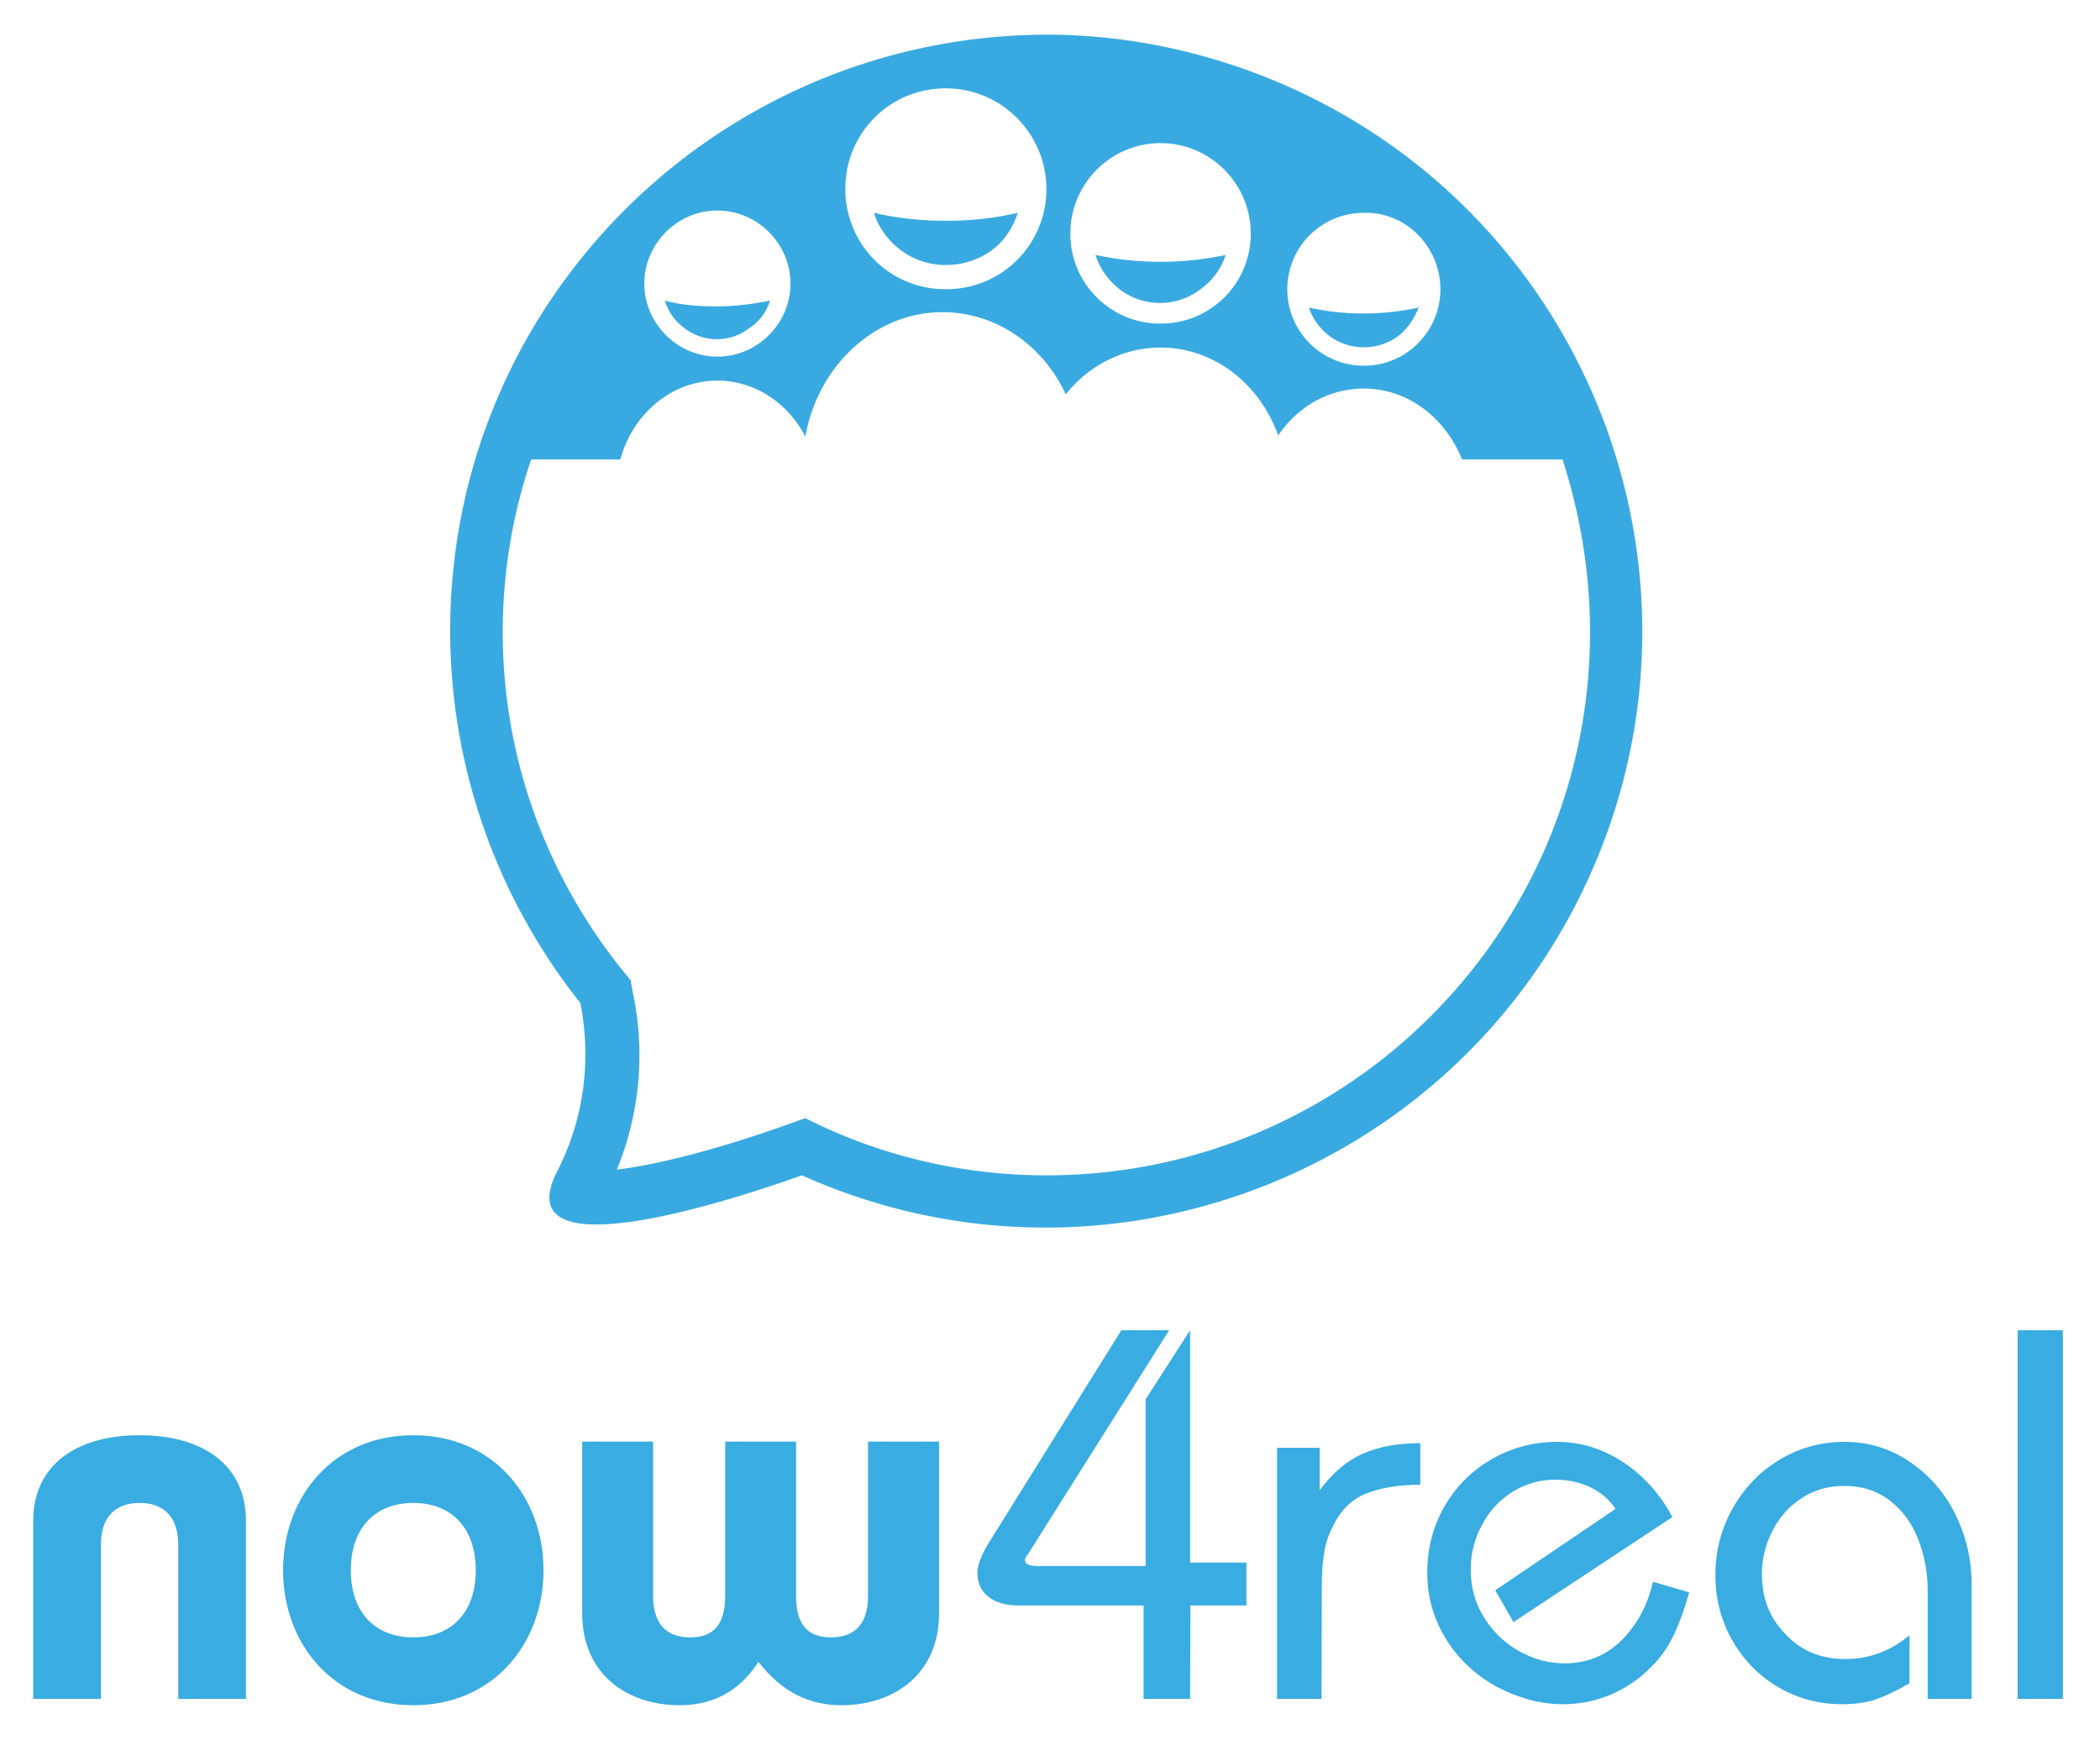 <svg xmlns="http://www.w3.org/2000/svg" width="1454" height="1205"><defs><clipPath id="A"><path d="M0 0h1454v1205H0z"/></clipPath></defs><g clip-path="url(#A)"><path d="M791.8 1176.6H824l.2-64.7H863v-29.7h-39V921.3l-30.8 47.8v115.5h-75q-7.9 0-8.6-3.8 0-2 2.3-4.7l97.6-154.8h-33.1L684 1069.5q-7.3 12.4-7.3 19.7 0 10.6 7.7 16.7 7.7 6 20.9 6h86.5v64.7zm92.4 0H915l.2-79q0-26.1 6.9-38.8 7.9-17.9 23.3-24.2 15.4-6.3 38-6.3v-28.8q-23.3 0-39.8 7.3-16.5 7.2-29.9 25.3v-29.4h-29.5v173.9zm285.4-73.8l-25.1-7.3q-4.3 18.4-13.8 31.1-18 25.4-47.4 25.4-16.1 0-31.2-8.3-15-8.3-24.4-23.2-9.4-14.8-9.4-33.4 0-17 8.1-31.5 7.7-14.4 21.2-22.6 13.5-8.2 29.1-8.2 13.4 0 24.3 5.2 10.9 5.1 17.6 15l-83.3 56.4 12.6 22 110-72.7q-7.8-15-20-26.8-12.2-11.8-27.6-18.6-15.2-6.7-32-6.7-24.7 0-45.5 12-20.8 12-32.7 32.8-11.9 20.7-11.9 45.8 0 19.7 7.9 36.5 7.9 16.9 21.4 29.1 13.5 12.3 30.5 18.7 16.9 6.8 34.2 6.8 16.7 0 32.2-6.3 15.6-6.4 28-18.7 9.5-9 15.5-21 6.1-12 11.7-31.5zm165.1-1.4v75.2h30.4v-79.7q0-25.1-11.1-47.8-11.1-22.7-31.5-36.5-20.2-14-45.6-14-24.2 0-44.8 12.4-20.4 12.3-32.4 33.6-12 21.3-12 46.2 0 24.5 11.6 45.1 11.7 20.6 31.8 32.5 20.2 11.9 44.3 11.9 12.9 0 22.6-3.1 9.6-3.1 24.1-11.4v-33.3q-19.6 16.5-44.5 16.5-26.3 0-42.6-18.6-15.1-16.1-15.1-40.1 0-15.6 7.1-29.7 7.1-14.2 20.1-22.8 12.9-8.7 29.8-8.7 18.6 0 31.8 10.3 13.1 10.2 19.5 26.9 6.5 16.6 6.5 35.1zm93.6-180.1v255.3H1397V921.3h31.3zm-926.2 77.1v107c0 18.4-7 28.6-24.2 28.6-17.3 0-25.7-10.2-25.7-28.6v-107h-49.1v118.8c0 43.2 32.2 63.8 67.4 63.8 22 0 41.1-8.8 54.6-30.1 16.5 21.3 35.6 30.1 57.6 30.1 35.2 0 67.5-20.6 67.5-63.8V998.4H601v107c0 18.4-8.4 28.6-25.6 28.6-17.3 0-24.2-10.2-24.2-28.6v-107h-49.1zM69.9 1176.6v-107.1c0-18.3 9.5-28.6 26.8-28.6 17.2 0 26.7 10.3 26.7 28.6v107.1h46.9v-123.2c0-38.9-30-59.4-73.6-59.4-43.7 0-73.7 20.5-73.7 59.4v123.2h46.9zm216.3-135.7c26 0 43.2 16.9 43.2 46.6s-17.2 46.5-43.2 46.5c-26.1 0-43.3-16.8-43.3-46.5s17.2-46.6 43.3-46.6zm0-46.9c-55.4 0-90.2 42.5-90.2 93.5 0 50.9 34.8 93.5 90.2 93.5 55.3 0 90.1-42.6 90.1-93.5 0-51-34.8-93.5-90.1-93.5z" fill="#39ace2"/><path d="M533.1 208.2c-11.9 2.4-24.5 4-36.4 4-12.6 0-24.5-.8-36.3-4 2.3 8 7.1 14.3 13.4 19 13.3 10.3 31.8 10.3 45.1 0 6.8-4.4 11.9-11.1 14.2-19zm171.6-60.8c-16.6 3.9-33.2 5.5-49.8 5.5s-33.2-1.6-49.8-5.5c3.1 10.2 10.2 19.7 18.9 26.1 18.2 13.4 43.5 13.4 62.5 0 8.7-6.4 15-15.9 18.2-26.1zm143.9 29.2c-29.7 6.3-60.4 6.3-90.1 0 3.1 9.5 8.7 17.4 16.6 23.7 16.6 12.7 39.5 12.7 56.1 0 8.7-6.3 14.3-14.2 17.4-23.7zM982.3 213c-25.3 5.5-51.4 5.5-76 0 2.4 7.9 8 15 14.3 19.8a40.22 40.22 0 0 0 47.4 0c6.4-4.8 11.1-11.9 14.3-19.8zm118.6 224.6c0 207.9-168.5 376.4-376.4 376.4-60.1 0-117.1-14.3-166.9-39.6l-13.4 4.8c-49.1 17.4-90.2 27.7-117.1 30.8 15.9-38.7 19.8-81.4 11.1-122.5l-1.6-8.7c-55.3-65.7-88.5-149.5-88.5-241.2 0-40.6 6.6-81 19.7-119.4h61.7c8.7-31.7 35.6-54.6 67.2-54.6 26.1 0 49.1 15.8 60.9 38.8 8.7-49.1 48.3-86.2 94.9-86.2 37.2 0 69.6 22.9 85.4 56.9 15.8-19.8 39.6-32.4 65.6-32.4 37.2 0 68.8 25.3 81.5 60.9 13.4-19.8 34.8-32.5 59.3-32.5 30.1 0 56.2 19.8 68 49.1h69.6c11.9 37.1 19 77.5 19 119.4zM997.3 200.3c0 29.3-23.7 53-53 53s-53-23.7-53-53c0-14 5.6-27.5 15.5-37.4 10-10 23.5-15.5 37.5-15.5 29.3-.8 53 23.7 53 52.9zM866 161.6a61.99 61.99 0 0 1-18.2 44.3 62.24 62.24 0 0 1-44.3 18.2c-16.6.1-32.5-6.5-44.2-18.2a61.99 61.99 0 0 1-18.2-44.3c.1-34.5 28-62.4 62.4-62.5 34.5.1 62.4 28 62.5 62.5zm-141.5-30.8c.1 18.4-7.2 36.2-20.3 49.3s-30.8 20.3-49.3 20.2c-18.5.1-36.3-7.1-49.3-20.2-13.1-13.1-20.4-30.9-20.3-49.3-.1-18.5 7.2-36.3 20.3-49.4 13-13 30.8-20.3 49.3-20.2 38.7 0 69.6 31.6 69.6 69.6zm-177.2 65.6c0 27.7-22.9 50.6-50.6 50.6-27.6 0-50.6-22.9-50.6-50.6s23-50.6 50.6-50.6c27.7 0 50.6 22.9 50.6 50.6zm345.6-136C839.9 36.7 782.2 24 724.5 24c-227.8.8-412.8 185-412.8 412.8 0 93.3 31.6 184.2 90.1 257.8 7.9 39.5 2.4 80.6-15.8 116.2-36.4 70.4 113.9 23 169.2 3.2 208 93.3 452.4 0 545.7-208s0-452.3-208-545.6z" fill="#39aae1"/></g></svg>
